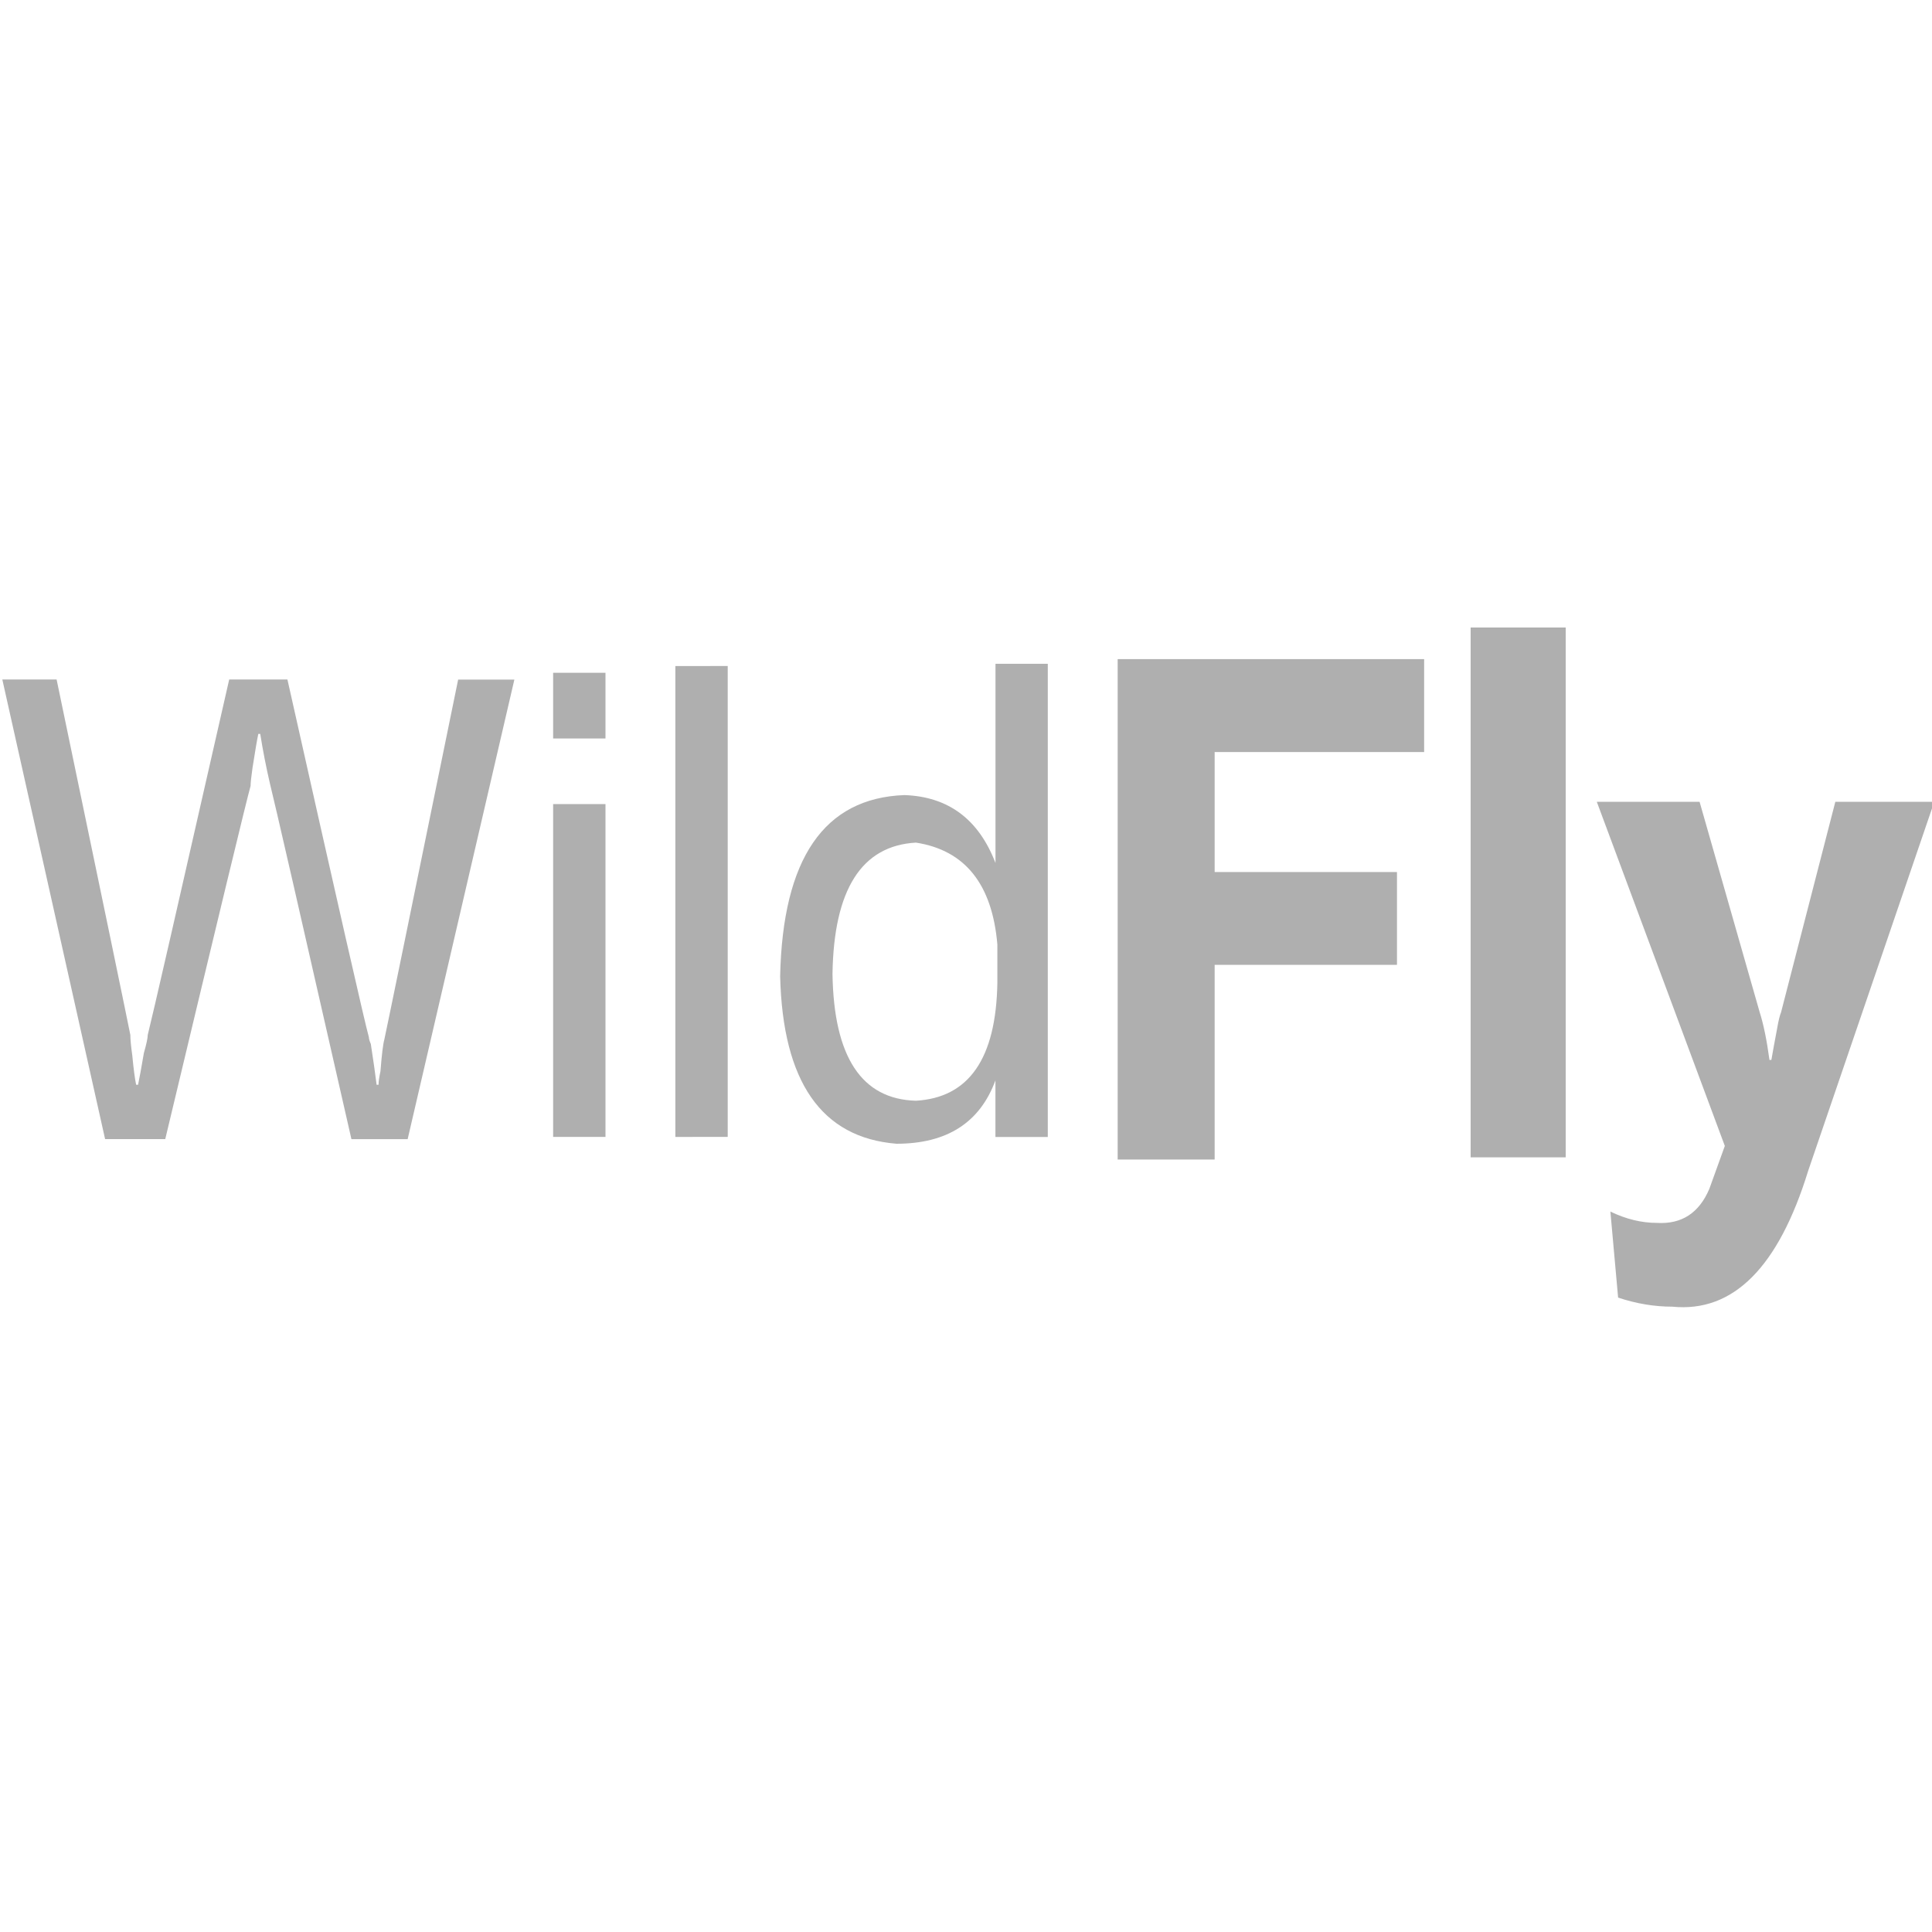 <?xml version="1.0" encoding="utf-8"?>
<!-- Generator: Adobe Illustrator 23.0.2, SVG Export Plug-In . SVG Version: 6.00 Build 0)  -->
<svg version="1.1" id="图层_1" xmlns="http://www.w3.org/2000/svg" xmlns:xlink="http://www.w3.org/1999/xlink" x="0px" y="0px"
	 viewBox="0 0 30 30" enable-background="new 0 0 30 30" xml:space="preserve">
<g>
	<path fill="#AFAFAF" d="M7.114,10.553h0.873L6.33,17.689H5.457c-0.783-3.445-1.205-5.285-1.265-5.52
		c-0.06-0.258-0.11-0.515-0.151-0.773h-0.03c-0.02,0.094-0.05,0.27-0.09,0.527c-0.02,0.141-0.03,0.234-0.03,0.281
		c-0.06,0.211-0.502,2.039-1.325,5.484H1.632l-1.596-7.137h0.843c0.723,3.469,1.104,5.309,1.145,5.52c0,0.07,0.01,0.176,0.03,0.316
		c0.02,0.211,0.04,0.364,0.06,0.457h0.03c0.02-0.093,0.05-0.258,0.09-0.492c0.04-0.141,0.06-0.233,0.06-0.281
		c0.06-0.233,0.482-2.074,1.265-5.52h0.904c0.783,3.493,1.205,5.344,1.265,5.555c0,0.023,0.01,0.059,0.03,0.105
		c0.04,0.259,0.07,0.47,0.09,0.633h0.03c0-0.047,0.01-0.117,0.03-0.211c0.02-0.258,0.04-0.422,0.06-0.492
		C6.009,15.955,6.391,14.092,7.114,10.553z"/>
	<path fill="#AFAFAF" d="M8.589,11.467v-1.02h0.813v1.02H8.589z M8.589,17.654v-5.168h0.813v5.168H8.589z"/>
	<path fill="#AFAFAF" d="M10.487,17.654v-7.312H11.3v7.312H10.487z"/>
	<path fill="#AFAFAF" d="M15.457,10.307h0.813v7.348h-0.813v-0.879c-0.241,0.656-0.753,0.984-1.536,0.984
		c-1.165-0.094-1.767-0.961-1.807-2.602c0.04-1.828,0.683-2.765,1.928-2.812c0.683,0.023,1.155,0.375,1.416,1.055V10.307z
		 M15.487,15.264v-0.598c-0.08-0.937-0.502-1.464-1.265-1.582c-0.843,0.048-1.275,0.727-1.295,2.039
		c0.02,1.289,0.452,1.946,1.295,1.969C15.045,17.045,15.467,16.437,15.487,15.264z"/>
	<path fill="#AFAFAF" d="M22.114,11.678h-3.253v1.863h2.831v1.441h-2.831v3.023h-1.506v-7.77h4.759V11.678z"/>
	<path fill="#AFAFAF" d="M24.312,17.971h-1.476V9.744h1.476V17.971z"/>
	<path fill="#AFAFAF" d="M30.035,12.451l-1.958,5.73c-0.462,1.5-1.165,2.203-2.108,2.109c-0.281,0-0.562-0.047-0.843-0.141
		l-0.12-1.336c0.241,0.117,0.482,0.176,0.723,0.176c0.382,0.023,0.653-0.152,0.813-0.527l0.241-0.668l-1.988-5.344h1.596l0.934,3.27
		c0.06,0.188,0.11,0.435,0.151,0.738h0.03c0.02-0.117,0.05-0.281,0.09-0.492c0.02-0.117,0.04-0.198,0.06-0.246l0.843-3.27H30.035z"
		/>
</g>
</svg>
